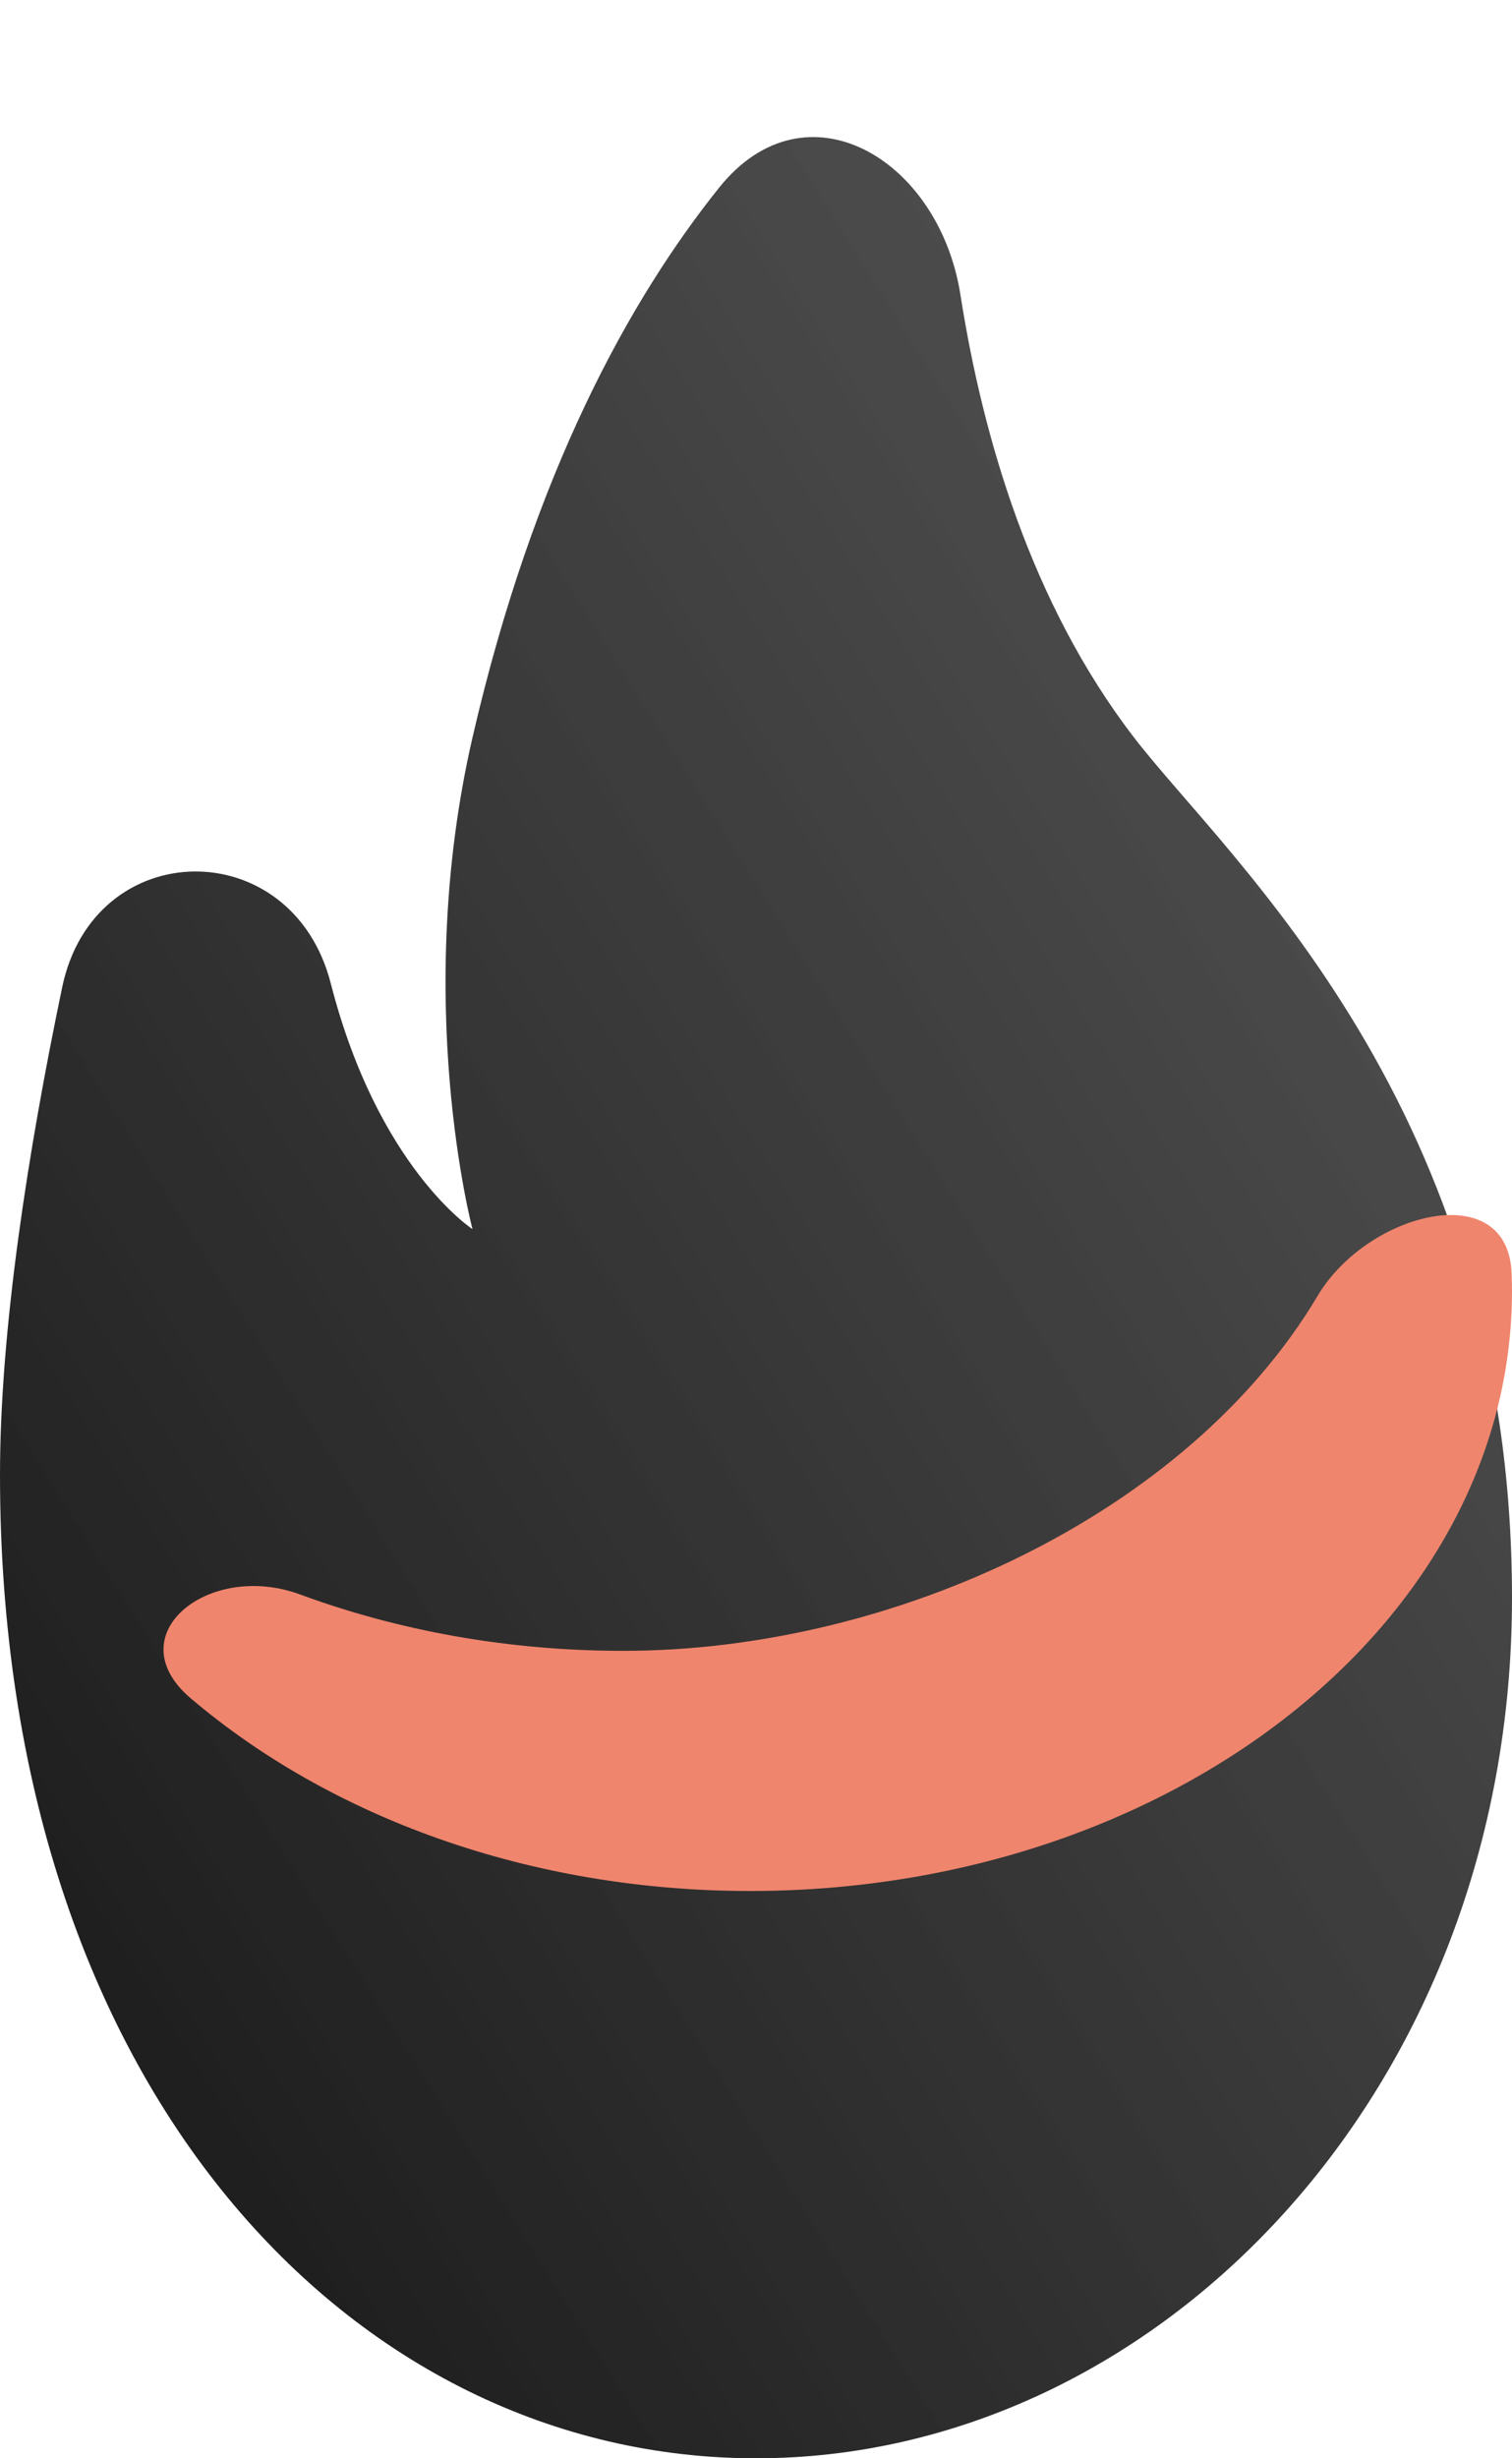 <svg width="8" height="13" viewBox="0 0 8 13" fill="none" xmlns="http://www.w3.org/2000/svg">
<path d="M4 13C6.126 13 8 11.05 8 8.45C8 5.85 6.5 4.55 6 3.9C5.454 3.19 5.199 2.307 5.082 1.561C4.97 0.839 4.264 0.421 3.806 0.991C3.332 1.582 2.823 2.5 2.5 3.9C2.179 5.292 2.5 6.5 2.5 6.5C2.5 6.5 2 6.175 1.75 5.2C1.545 4.402 0.497 4.414 0.329 5.221C0.147 6.093 0 7.037 0 7.8C0 11.05 1.874 13 4 13Z" fill="url(#paint0_linear)"/>
<path d="M3.297 8.73C4.726 8.73 6.285 8.007 6.972 6.852C7.236 6.409 7.98 6.22 7.998 6.735C7.999 6.765 8 6.796 8 6.826C8 8.579 6.195 10 3.969 10C2.799 10 1.745 9.607 1.008 8.98C0.616 8.646 1.104 8.253 1.588 8.432C2.107 8.623 2.686 8.73 3.297 8.73Z" fill="#F0856D"/>
<defs>
<linearGradient id="paint0_linear" x1="0.45" y1="12.687" x2="10.931" y2="6.104" gradientUnits="userSpaceOnUse">
<stop stop-color="#181818"/>
<stop offset="1" stop-color="#424242" stop-opacity="0.89"/>
</linearGradient>
</defs>
</svg>
